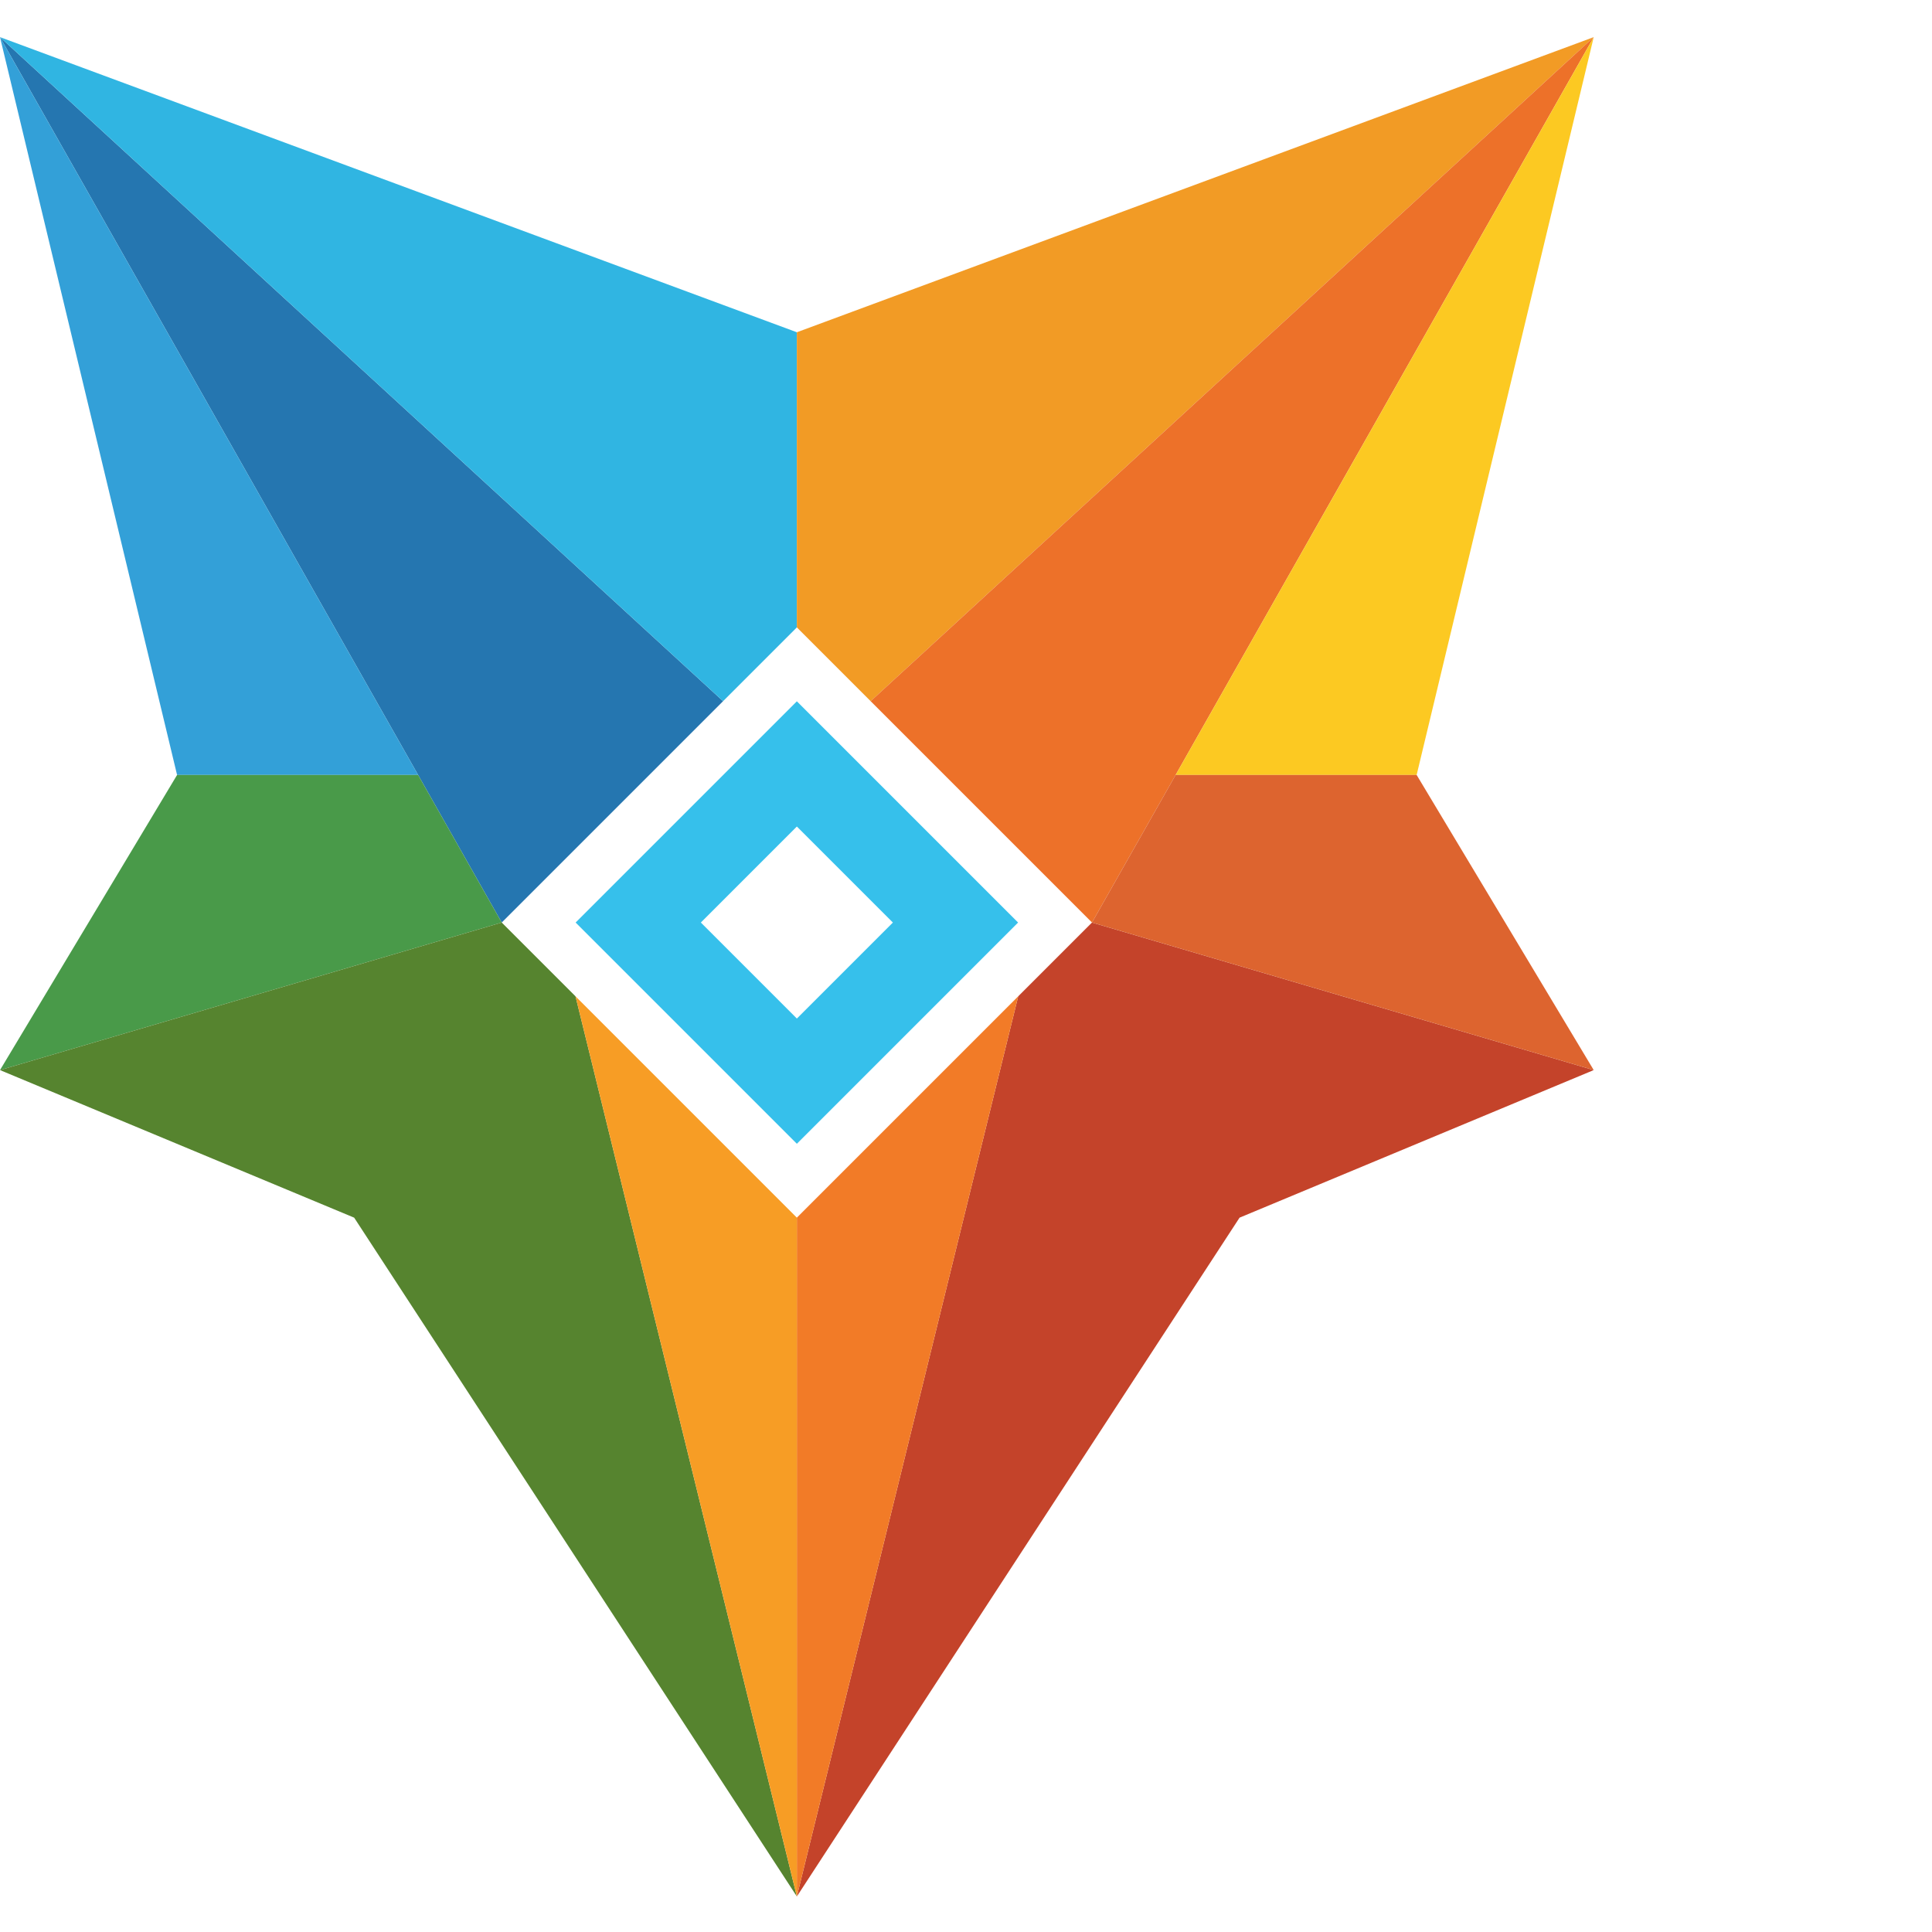 <?xml version="1.0" encoding="UTF-8"?>
<svg id="Skeleton" xmlns="http://www.w3.org/2000/svg" viewBox="0 0 654.62 654.62">
  <defs>
    <style>
      .cls-1 {
        fill: #f29b25;
      }

      .cls-2 {
        fill: none;
        stroke: #36c0eb;
        stroke-miterlimit: 10;
        stroke-width: 30px;
      }

      .cls-3 {
        fill: #33a0d8;
      }

      .cls-4 {
        fill: #f27b27;
      }

      .cls-5 {
        fill: #dd642f;
      }

      .cls-6 {
        fill: #fcc922;
      }

      .cls-7 {
        fill: #f79d25;
      }

      .cls-8 {
        fill: #499a49;
      }

      .cls-9 {
        fill: #ed7129;
      }

      .cls-10 {
        fill: #30b5e2;
      }

      .cls-11 {
        fill: #56842f;
      }

      .cls-12 {
        fill: #c4432a;
      }

      .cls-13 {
        fill: #2576b0;
      }
    </style>
  </defs>
  <rect id="Middle_Rectangle" data-name="Middle Rectangle" class="cls-2" x="232" y="274.58" width="76.01" height="76.01" transform="translate(300.11 -99.37) rotate(45)"/>
  <polygon class="cls-13" points="0 12.58 245 237.58 170 312.58 0 12.58"/>
  <polygon class="cls-3" points="0 12.58 141.67 262.58 60 262.58 0 12.58"/>
  <polygon class="cls-8" points="170 312.58 0 362.58 60 262.58 141.67 262.58 170 312.58"/>
  <polygon class="cls-10" points="270 112.58 0 12.58 245 237.58 270 212.58 270 112.58"/>
  <polygon class="cls-1" points="270 112.58 270 212.58 295 237.58 540 12.58 270 112.58"/>
  <polygon class="cls-9" points="295 237.58 370 312.58 540 12.58 295 237.58"/>
  <polyline class="cls-6" points="480 262.58 540 12.58 398.33 262.58"/>
  <polyline class="cls-12" points="270 642.58 345 337.58 370 312.58 540 362.58 420 412.58 270 642.58"/>
  <polyline class="cls-11" points="195 337.58 270 642.58 120 412.58 0 362.58 170 312.58 195 337.58"/>
  <polygon class="cls-4" points="270 412.58 345 337.58 270 642.58 270 412.58"/>
  <polygon class="cls-7" points="195 337.58 270 412.58 270 642.58 195 337.58"/>
  <polygon class="cls-5" points="398.33 262.58 480 262.58 540 362.58 370 312.58 398.33 262.58"/>
</svg>

